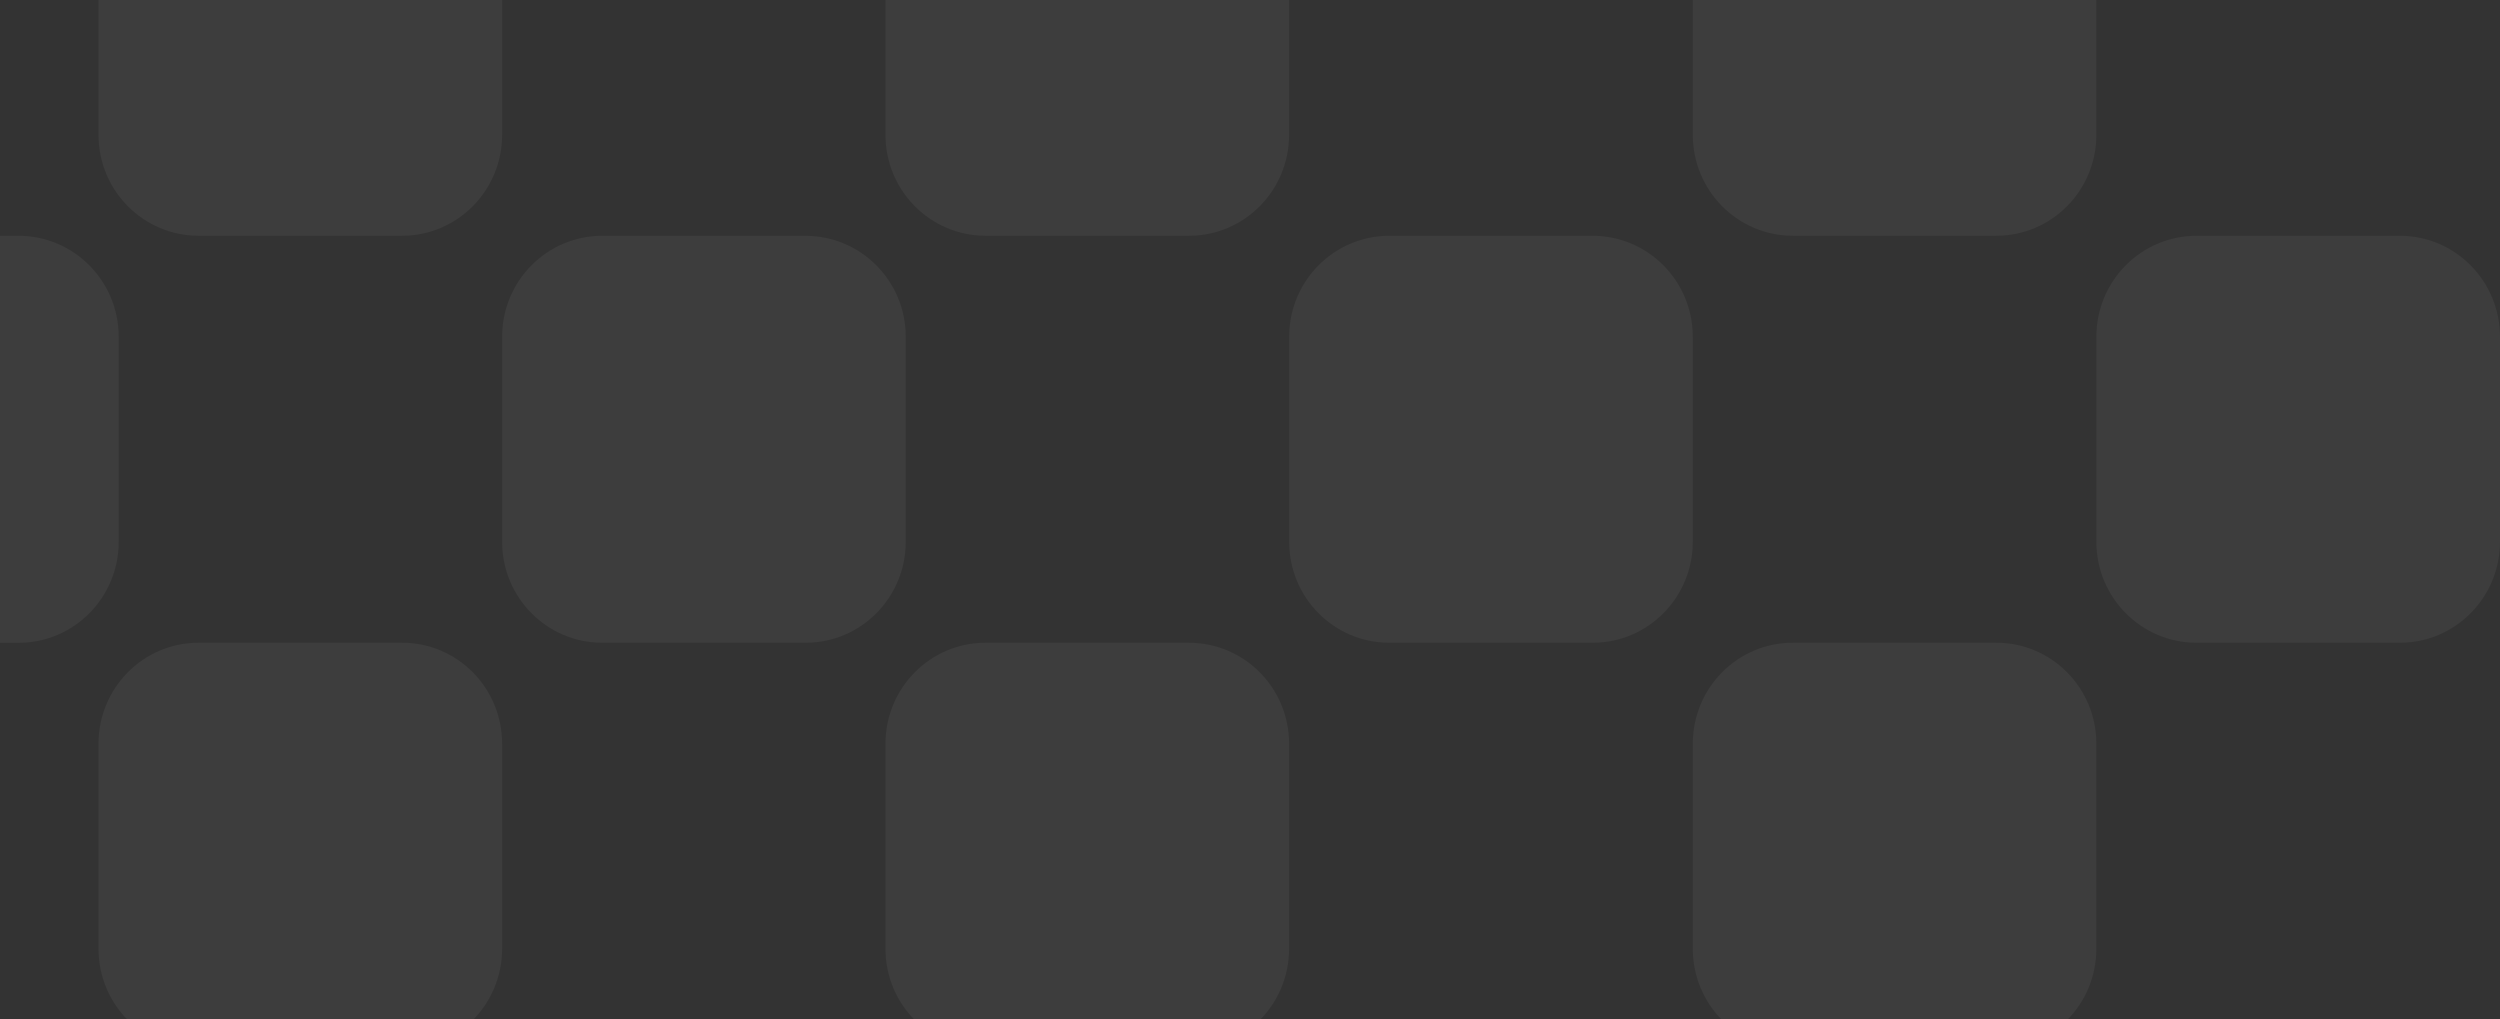 <svg width="623" height="254" viewBox="0 0 623 254" fill="none" xmlns="http://www.w3.org/2000/svg">
<rect x="0" y="0" width="623" height="254" fill="#333333" stroke="none"/>
<path d="M200.775 58.757H150.07C136.301 58.757 125.13 70.02 125.13 83.904V135.029C125.13 148.913 136.301 160.176 150.07 160.176H200.775C214.544 160.176 225.715 148.913 225.715 135.014V83.919C225.715 70.036 214.544 58.772 200.759 58.772L200.775 58.757ZM4.63 58.757H-46.06C-59.829 58.757 -71 70.02 -71 83.919V135.045C-71 148.928 -59.829 160.192 -46.06 160.192H4.63C18.414 160.192 29.585 148.928 29.585 135.029V83.919C29.585 70.036 18.414 58.757 4.63 58.757ZM396.889 58.757H346.2C332.431 58.757 321.26 70.02 321.26 83.904V135.029C321.26 148.913 332.431 160.176 346.2 160.176H396.889C410.674 160.176 421.845 148.913 421.845 135.014V83.919C421.845 70.036 410.674 58.757 396.889 58.757ZM396.889 261.58H346.2C332.431 261.58 321.26 272.844 321.26 286.743V337.853C321.26 351.736 332.431 363 346.2 363H396.889C410.674 363 421.845 351.736 421.845 337.853V286.743C421.845 272.844 410.674 261.58 396.889 261.58ZM598.06 58.757H547.37C533.586 58.757 522.415 70.02 522.415 83.904V135.029C522.415 148.913 533.586 160.176 547.37 160.176H598.06C611.829 160.176 623 148.913 623 135.014V83.919C623 70.036 611.829 58.757 598.06 58.757ZM100.19 -42.663H49.5C35.715 -42.663 24.544 -31.399 24.544 -17.5V33.61C24.544 47.493 35.715 58.757 49.5 58.757H100.19C113.959 58.757 125.13 47.493 125.13 33.61V-17.5C125.13 -31.399 113.959 -42.663 100.19 -42.663ZM100.19 160.161H49.5C35.715 160.161 24.544 171.424 24.544 185.323V236.433C24.544 250.332 35.715 261.58 49.5 261.58H100.19C113.959 261.58 125.13 250.332 125.13 236.433V185.323C125.13 171.424 113.959 160.161 100.19 160.161ZM296.319 -42.663H245.614C231.83 -42.663 220.659 -31.399 220.659 -17.5V33.61C220.659 47.493 231.83 58.757 245.614 58.757H296.304C310.073 58.757 321.244 47.493 321.244 33.61V-17.5C321.244 -31.399 310.089 -42.663 296.319 -42.663ZM497.474 -42.663H446.785C433 -42.663 421.845 -31.399 421.845 -17.5V33.61C421.845 47.493 433.016 58.757 446.785 58.757H497.474C511.259 58.757 522.415 47.493 522.415 33.61V-17.5C522.415 -31.399 511.259 -42.663 497.474 -42.663ZM296.319 160.161H245.614C231.83 160.161 220.659 171.424 220.659 185.323V236.433C220.659 250.332 231.83 261.58 245.614 261.58H296.304C310.073 261.58 321.244 250.332 321.244 236.433V185.323C321.244 171.424 310.073 160.176 296.304 160.176L296.319 160.161ZM497.474 160.161H446.785C433 160.161 421.845 171.424 421.845 185.323V236.433C421.845 250.332 433.016 261.58 446.785 261.58H497.474C511.259 261.58 522.415 250.332 522.415 236.433V185.323C522.415 171.424 511.259 160.161 497.474 160.161ZM200.775 -139H150.07C136.301 -139 125.13 -127.736 125.13 -113.853V-62.743C125.13 -48.844 136.301 -37.58 150.07 -37.58H200.775C214.544 -37.58 225.715 -48.844 225.715 -62.743V-113.853C225.7 -127.736 214.56 -139 200.775 -139ZM396.889 -139H346.2C332.431 -139 321.26 -127.736 321.26 -113.853V-62.743C321.26 -48.844 332.431 -37.58 346.2 -37.58H396.889C410.674 -37.58 421.845 -48.844 421.845 -62.743V-113.853C421.845 -127.736 410.674 -139 396.889 -139Z" fill="white" fill-opacity="0.05"/>
</svg>
